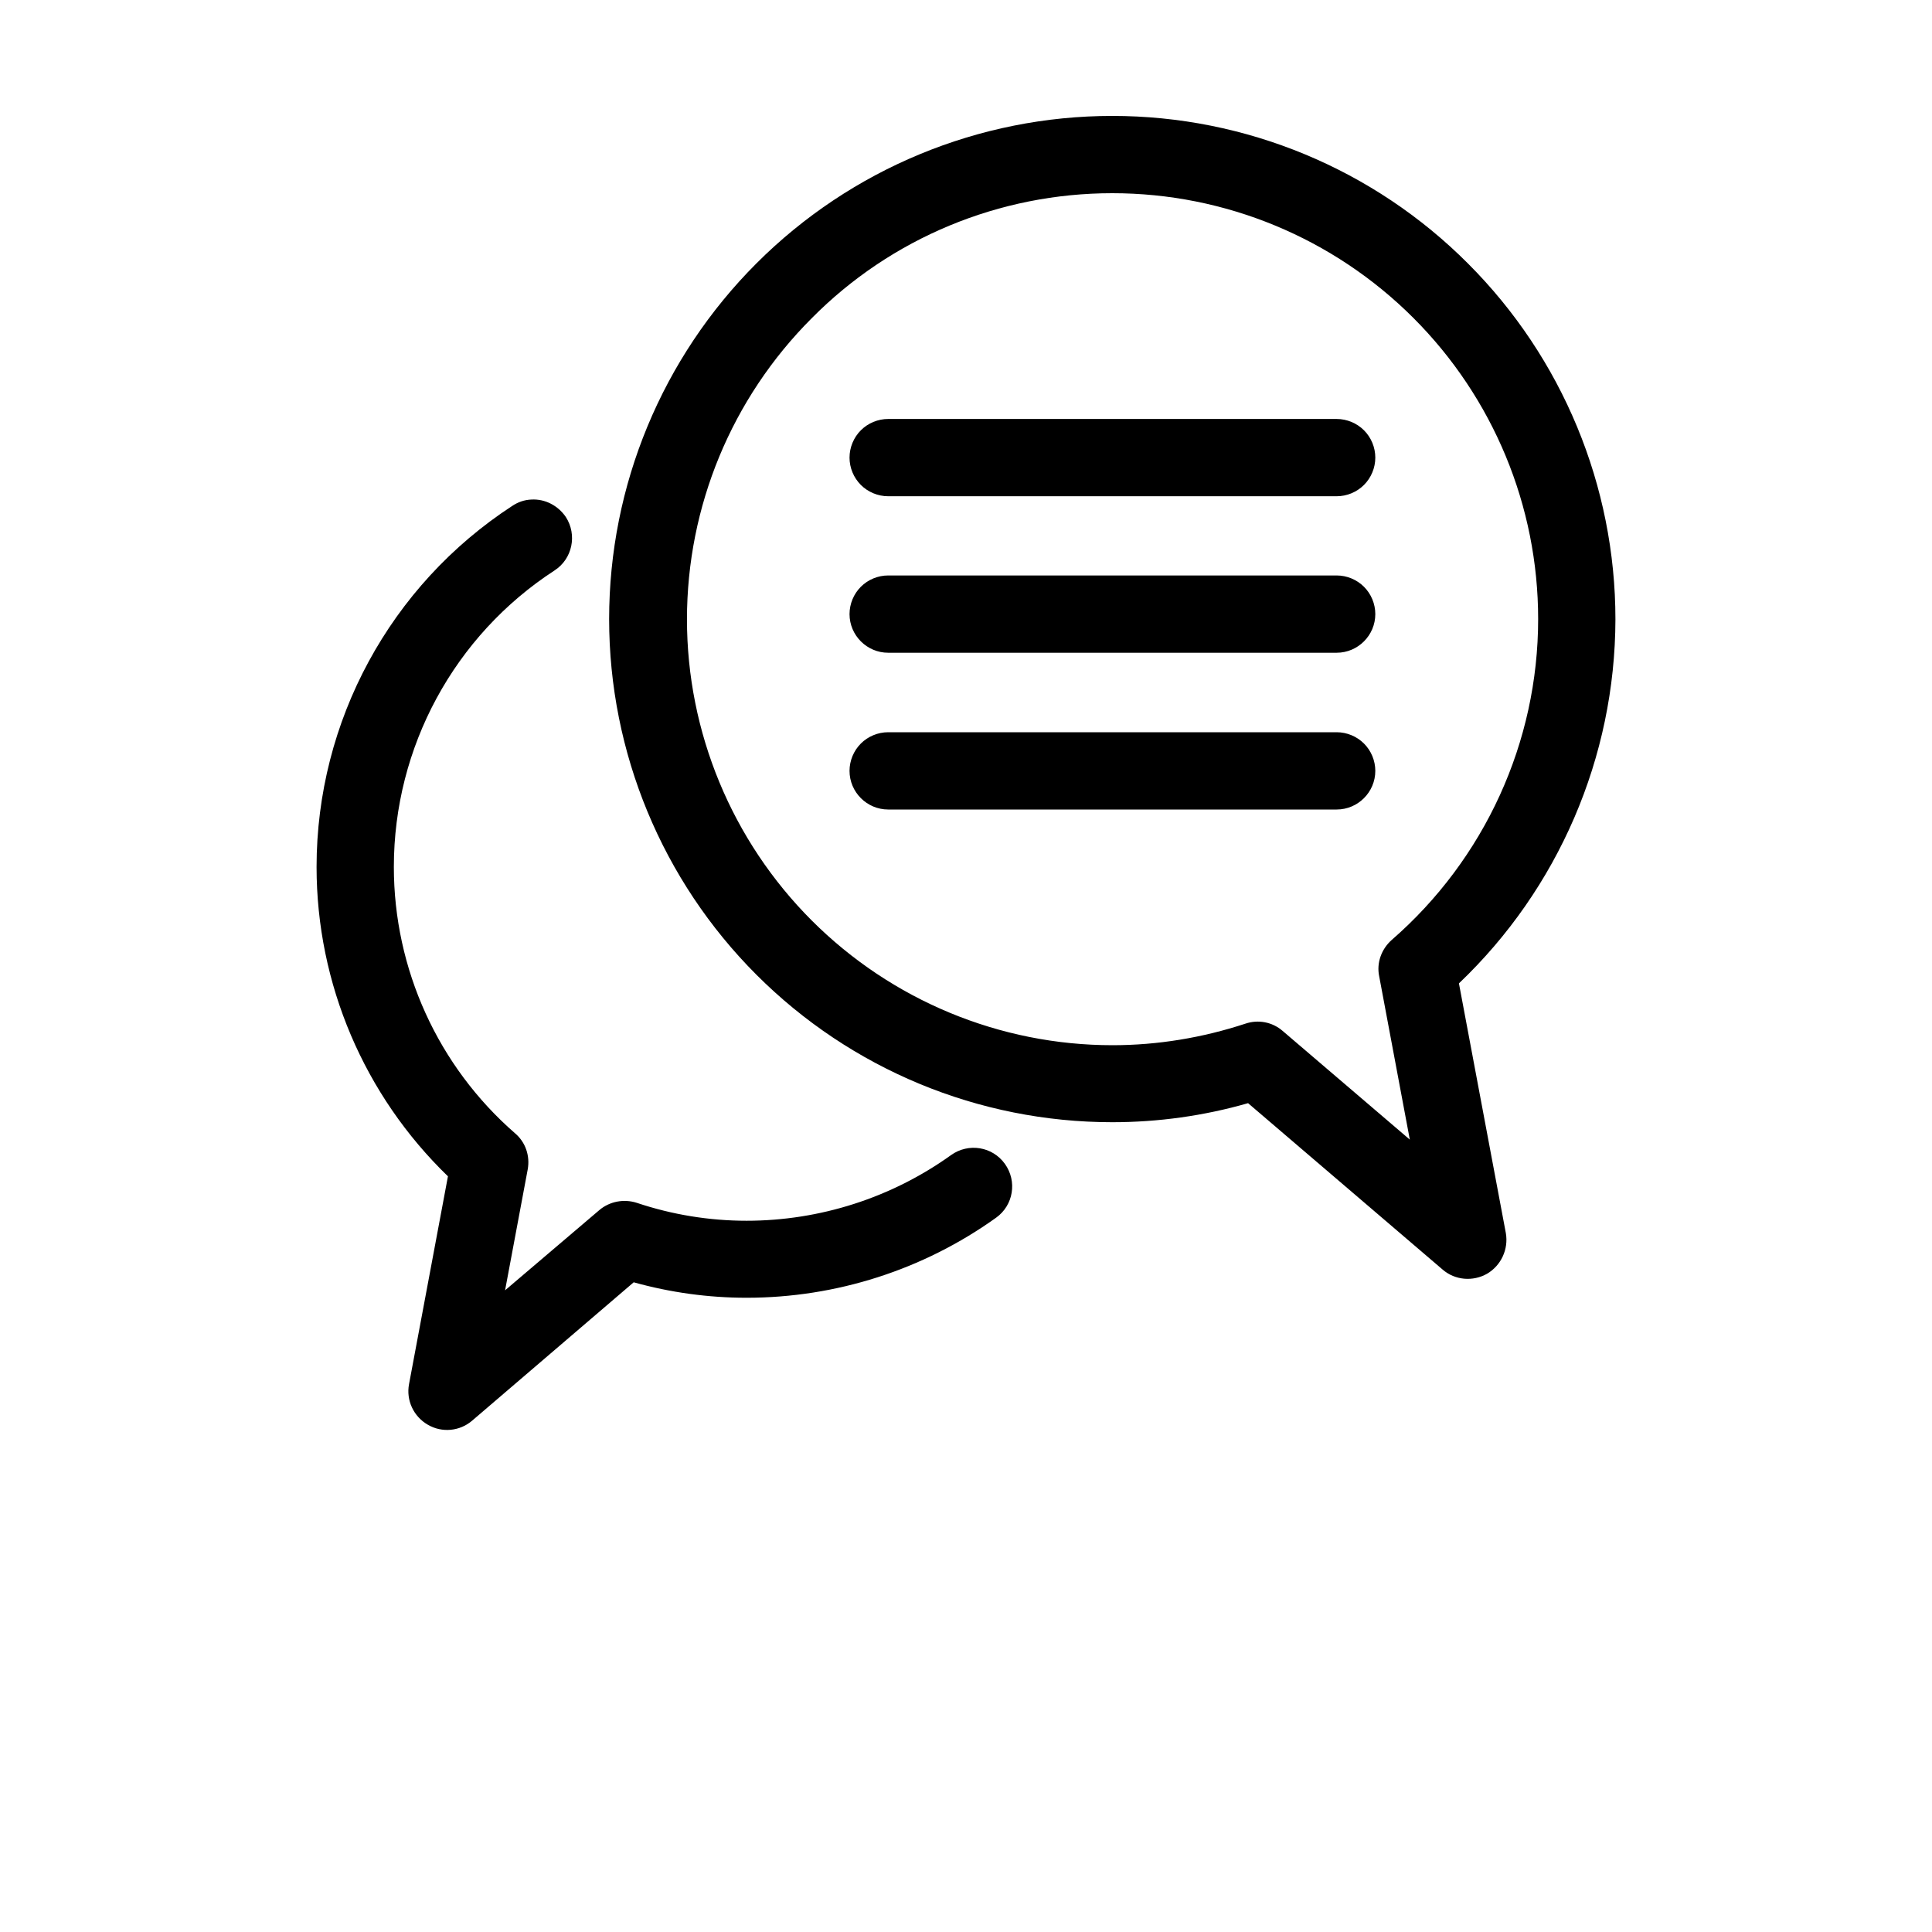 <?xml version="1.0" encoding="utf-8"?>
<!-- Generator: Adobe Illustrator 23.0.1, SVG Export Plug-In . SVG Version: 6.00 Build 0)  -->
<svg version="1.1" id="Layer_1" xmlns="http://www.w3.org/2000/svg" xmlns:xlink="http://www.w3.org/1999/xlink" x="0px" y="0px"
	 viewBox="0 0 700 700" style="enable-background:new 0 0 700 700;" xml:space="preserve">
<g>
	<path d="M403,42c-48.3,0-94.7,19.2-128.9,53.4c-34.2,34.2-53.4,80.5-53.4,128.9c0,48.3,19.2,94.7,53.4,128.9
		c34.2,34.2,80.5,53.4,128.9,53.4l0,0h0c16.6,0,33.2-2.3,49.2-6.9l70.5,60.3c4.5,3.9,11,4.4,16.1,1.5c5.1-3,7.8-8.9,6.8-14.7
		l-17-90.5c36-34.3,56.6-81.9,56.7-131.9l0,0v0c0-48.3-19.2-94.7-53.4-128.9C497.7,61.2,451.3,42,403,42L403,42z M403,70L403,70
		c40.9,0,80.1,16.2,109.1,45.2c28.9,28.9,45.2,68.1,45.2,109.1c0,44.6-19.4,87-53.1,116.3c-3.7,3.3-5.5,8.3-4.5,13.1l11.1,59.2
		l-46.1-39.4c-3.7-3.2-8.8-4.2-13.5-2.6c-15.5,5.1-31.8,7.8-48.1,7.8c-40.9,0-80.1-16.3-109-45.2c-28.9-28.9-45.2-68.2-45.2-109.1
		c0-40.9,16.2-80.1,45.2-109.1C322.9,86.2,362.1,70,403,70L403,70z M321.8,151.8c-3.7,0-7.3,1.5-9.9,4.1c-2.6,2.6-4.1,6.2-4.1,9.9
		c0,3.7,1.5,7.3,4.1,9.9c2.6,2.6,6.2,4.1,9.9,4.1h162.5c3.7,0,7.3-1.5,9.9-4.1s4.1-6.2,4.1-9.9c0-3.7-1.5-7.3-4.1-9.9
		s-6.2-4.1-9.9-4.1H321.8z M192.5,181c-2.5,0.1-4.8,0.9-6.9,2.3c-44.2,28.8-70.9,78-70.9,130.8l0,0v0c0,42.4,17.3,82.8,47.6,112.1
		l-14.1,75.3c-1.1,5.8,1.6,11.7,6.8,14.7c5.1,3,11.6,2.4,16.1-1.5l58.5-50.1c13.3,3.7,27,5.6,40.9,5.6h0c32.4,0,64-10.1,90.4-29
		c6.3-4.5,7.7-13.2,3.2-19.5c-4.5-6.3-13.2-7.7-19.5-3.2c-21.6,15.5-47.6,23.8-74.1,23.8c-13.5,0-27-2.2-39.8-6.5h0
		c-4.7-1.5-9.8-0.5-13.5,2.6L183,467.5l8.2-43.8v0c0.9-4.9-0.8-9.9-4.6-13.1c-27.9-24.3-43.9-59.5-43.9-96.5
		c0-43.4,21.9-83.8,58.2-107.4l0,0c6.5-4.2,8.3-12.9,4.1-19.4C202.2,183.2,197.5,180.7,192.5,181L192.5,181z M321.8,208.5
		c-3.7,0-7.3,1.5-9.9,4.1c-2.6,2.6-4.1,6.2-4.1,9.9c0,7.7,6.3,14,14,14h162.5c7.7,0,14-6.3,14-14c0-3.7-1.5-7.3-4.1-9.9
		s-6.2-4.1-9.9-4.1H321.8z M321.8,265.3c-3.7,0-7.3,1.5-9.9,4.1c-2.6,2.6-4.1,6.2-4.1,9.9c0,7.7,6.3,14,14,14h162.5
		c7.7,0,14-6.3,14-14c0-3.7-1.5-7.3-4.1-9.9s-6.2-4.1-9.9-4.1H321.8z"/>
</g>
</svg>
